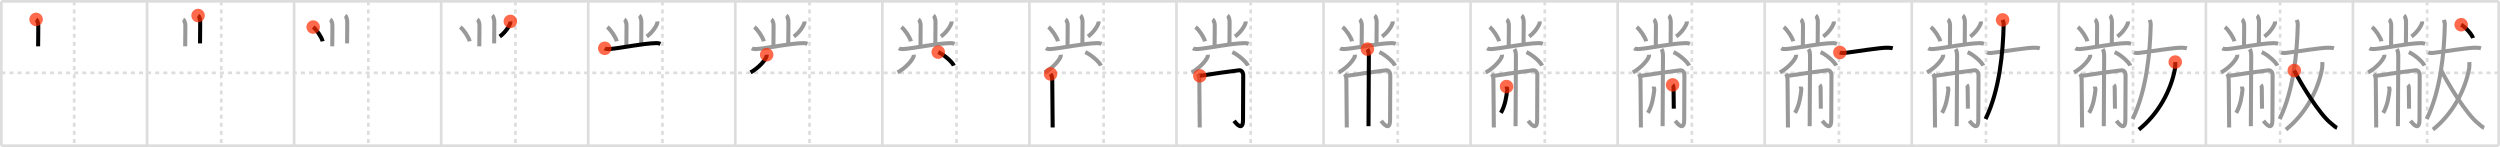<svg width="1853px" height="109px" viewBox="0 0 1853 109" xmlns="http://www.w3.org/2000/svg" xmlns:xlink="http://www.w3.org/1999/xlink" xml:space="preserve" version="1.1"  baseProfile="full">
<line x1="1" y1="1" x2="1852" y2="1" style="stroke:#ddd;stroke-width:2" />
<line x1="1" y1="1" x2="1" y2="108" style="stroke:#ddd;stroke-width:2" />
<line x1="1" y1="108" x2="1852" y2="108" style="stroke:#ddd;stroke-width:2" />
<line x1="1852" y1="1" x2="1852" y2="108" style="stroke:#ddd;stroke-width:2" />
<line x1="109" y1="1" x2="109" y2="108" style="stroke:#ddd;stroke-width:2" />
<line x1="218" y1="1" x2="218" y2="108" style="stroke:#ddd;stroke-width:2" />
<line x1="327" y1="1" x2="327" y2="108" style="stroke:#ddd;stroke-width:2" />
<line x1="436" y1="1" x2="436" y2="108" style="stroke:#ddd;stroke-width:2" />
<line x1="545" y1="1" x2="545" y2="108" style="stroke:#ddd;stroke-width:2" />
<line x1="654" y1="1" x2="654" y2="108" style="stroke:#ddd;stroke-width:2" />
<line x1="763" y1="1" x2="763" y2="108" style="stroke:#ddd;stroke-width:2" />
<line x1="872" y1="1" x2="872" y2="108" style="stroke:#ddd;stroke-width:2" />
<line x1="981" y1="1" x2="981" y2="108" style="stroke:#ddd;stroke-width:2" />
<line x1="1090" y1="1" x2="1090" y2="108" style="stroke:#ddd;stroke-width:2" />
<line x1="1199" y1="1" x2="1199" y2="108" style="stroke:#ddd;stroke-width:2" />
<line x1="1308" y1="1" x2="1308" y2="108" style="stroke:#ddd;stroke-width:2" />
<line x1="1417" y1="1" x2="1417" y2="108" style="stroke:#ddd;stroke-width:2" />
<line x1="1526" y1="1" x2="1526" y2="108" style="stroke:#ddd;stroke-width:2" />
<line x1="1635" y1="1" x2="1635" y2="108" style="stroke:#ddd;stroke-width:2" />
<line x1="1744" y1="1" x2="1744" y2="108" style="stroke:#ddd;stroke-width:2" />
<line x1="1" y1="54" x2="1852" y2="54" style="stroke:#ddd;stroke-width:2;stroke-dasharray:3 3" />
<line x1="55" y1="1" x2="55" y2="108" style="stroke:#ddd;stroke-width:2;stroke-dasharray:3 3" />
<line x1="164" y1="1" x2="164" y2="108" style="stroke:#ddd;stroke-width:2;stroke-dasharray:3 3" />
<line x1="273" y1="1" x2="273" y2="108" style="stroke:#ddd;stroke-width:2;stroke-dasharray:3 3" />
<line x1="382" y1="1" x2="382" y2="108" style="stroke:#ddd;stroke-width:2;stroke-dasharray:3 3" />
<line x1="491" y1="1" x2="491" y2="108" style="stroke:#ddd;stroke-width:2;stroke-dasharray:3 3" />
<line x1="600" y1="1" x2="600" y2="108" style="stroke:#ddd;stroke-width:2;stroke-dasharray:3 3" />
<line x1="709" y1="1" x2="709" y2="108" style="stroke:#ddd;stroke-width:2;stroke-dasharray:3 3" />
<line x1="818" y1="1" x2="818" y2="108" style="stroke:#ddd;stroke-width:2;stroke-dasharray:3 3" />
<line x1="927" y1="1" x2="927" y2="108" style="stroke:#ddd;stroke-width:2;stroke-dasharray:3 3" />
<line x1="1036" y1="1" x2="1036" y2="108" style="stroke:#ddd;stroke-width:2;stroke-dasharray:3 3" />
<line x1="1145" y1="1" x2="1145" y2="108" style="stroke:#ddd;stroke-width:2;stroke-dasharray:3 3" />
<line x1="1254" y1="1" x2="1254" y2="108" style="stroke:#ddd;stroke-width:2;stroke-dasharray:3 3" />
<line x1="1363" y1="1" x2="1363" y2="108" style="stroke:#ddd;stroke-width:2;stroke-dasharray:3 3" />
<line x1="1472" y1="1" x2="1472" y2="108" style="stroke:#ddd;stroke-width:2;stroke-dasharray:3 3" />
<line x1="1581" y1="1" x2="1581" y2="108" style="stroke:#ddd;stroke-width:2;stroke-dasharray:3 3" />
<line x1="1690" y1="1" x2="1690" y2="108" style="stroke:#ddd;stroke-width:2;stroke-dasharray:3 3" />
<line x1="1799" y1="1" x2="1799" y2="108" style="stroke:#ddd;stroke-width:2;stroke-dasharray:3 3" />
<path d="M26.75,14.4c0.88,0.53,1.4,2.39,1.57,3.45c0.17,1.06-0.06,9.56-0.06,16.47" style="fill:none;stroke:black;stroke-width:3" />
<circle cx="26.75" cy="14.4" r="5" stroke-width="0" fill="#FF2A00" opacity="0.7" />
<path d="M135.75,14.4c0.88,0.53,1.4,2.39,1.57,3.45c0.17,1.06-0.06,9.56-0.06,16.47" style="fill:none;stroke:#999;stroke-width:3" />
<path d="M146.82,11.5c0.83,0.55,1.33,2.48,1.5,3.58c0.17,1.1-0.06,8.54-0.06,17.09" style="fill:none;stroke:black;stroke-width:3" />
<circle cx="146.82" cy="11.5" r="5" stroke-width="0" fill="#FF2A00" opacity="0.7" />
<path d="M244.75,14.4c0.88,0.53,1.4,2.39,1.57,3.45c0.17,1.06-0.06,9.56-0.06,16.47" style="fill:none;stroke:#999;stroke-width:3" />
<path d="M255.82,11.5c0.83,0.55,1.33,2.48,1.5,3.58c0.17,1.1-0.06,8.54-0.06,17.09" style="fill:none;stroke:#999;stroke-width:3" />
<path d="M232.12,20.05c2.47,1.86,6.39,7.67,7.01,10.57" style="fill:none;stroke:black;stroke-width:3" />
<circle cx="232.12" cy="20.05" r="5" stroke-width="0" fill="#FF2A00" opacity="0.7" />
<path d="M353.75,14.4c0.88,0.53,1.4,2.39,1.57,3.45c0.17,1.06-0.06,9.56-0.06,16.47" style="fill:none;stroke:#999;stroke-width:3" />
<path d="M364.82,11.5c0.83,0.55,1.33,2.48,1.5,3.58c0.17,1.1-0.06,8.54-0.06,17.09" style="fill:none;stroke:#999;stroke-width:3" />
<path d="M341.12,20.05c2.47,1.86,6.39,7.67,7.01,10.57" style="fill:none;stroke:#999;stroke-width:3" />
<path d="M378.26,15.88c0.02,0.26,0.04,0.68-0.04,1.06c-0.54,2.23-3.62,7.13-7.83,10.13" style="fill:none;stroke:black;stroke-width:3" />
<circle cx="378.26" cy="15.88" r="5" stroke-width="0" fill="#FF2A00" opacity="0.7" />
<path d="M462.75,14.4c0.88,0.53,1.4,2.39,1.57,3.45c0.17,1.06-0.06,9.56-0.06,16.47" style="fill:none;stroke:#999;stroke-width:3" />
<path d="M473.82,11.5c0.83,0.55,1.33,2.48,1.5,3.58c0.17,1.1-0.06,8.54-0.06,17.09" style="fill:none;stroke:#999;stroke-width:3" />
<path d="M450.12,20.05c2.47,1.86,6.39,7.67,7.01,10.57" style="fill:none;stroke:#999;stroke-width:3" />
<path d="M487.26,15.88c0.02,0.26,0.04,0.68-0.04,1.06c-0.54,2.23-3.62,7.13-7.83,10.13" style="fill:none;stroke:#999;stroke-width:3" />
<path d="M448.25,35.81c0.9,0.56,2.54,0.63,3.44,0.56c8.06-0.62,24.41-4.2,34.67-4.41c1.5-0.03,2.39,0.27,3.14,0.54" style="fill:none;stroke:black;stroke-width:3" />
<circle cx="448.25" cy="35.81" r="5" stroke-width="0" fill="#FF2A00" opacity="0.7" />
<path d="M571.75,14.4c0.88,0.53,1.4,2.39,1.57,3.45c0.17,1.06-0.06,9.56-0.06,16.47" style="fill:none;stroke:#999;stroke-width:3" />
<path d="M582.82,11.5c0.83,0.55,1.33,2.48,1.5,3.58c0.17,1.1-0.06,8.54-0.06,17.09" style="fill:none;stroke:#999;stroke-width:3" />
<path d="M559.12,20.05c2.47,1.86,6.39,7.67,7.01,10.57" style="fill:none;stroke:#999;stroke-width:3" />
<path d="M596.26,15.88c0.02,0.26,0.04,0.68-0.04,1.06c-0.54,2.23-3.62,7.13-7.83,10.13" style="fill:none;stroke:#999;stroke-width:3" />
<path d="M557.25,35.81c0.9,0.56,2.54,0.63,3.44,0.56c8.06-0.62,24.41-4.2,34.67-4.41c1.5-0.03,2.39,0.27,3.14,0.54" style="fill:none;stroke:#999;stroke-width:3" />
<path d="M568.25,40.57c0.03,0.31,0.07,0.8-0.07,1.24c-0.82,2.62-5.5,8.35-11.91,11.87" style="fill:none;stroke:black;stroke-width:3" />
<circle cx="568.25" cy="40.57" r="5" stroke-width="0" fill="#FF2A00" opacity="0.7" />
<path d="M680.75,14.4c0.88,0.53,1.4,2.39,1.57,3.45c0.17,1.06-0.06,9.56-0.06,16.47" style="fill:none;stroke:#999;stroke-width:3" />
<path d="M691.82,11.5c0.83,0.55,1.33,2.48,1.5,3.58c0.17,1.1-0.06,8.54-0.06,17.09" style="fill:none;stroke:#999;stroke-width:3" />
<path d="M668.12,20.05c2.47,1.86,6.39,7.67,7.01,10.57" style="fill:none;stroke:#999;stroke-width:3" />
<path d="M705.26,15.88c0.02,0.26,0.04,0.68-0.04,1.06c-0.54,2.23-3.62,7.13-7.83,10.13" style="fill:none;stroke:#999;stroke-width:3" />
<path d="M666.25,35.81c0.9,0.56,2.54,0.63,3.44,0.56c8.06-0.62,24.41-4.2,34.67-4.41c1.5-0.03,2.39,0.27,3.14,0.54" style="fill:none;stroke:#999;stroke-width:3" />
<path d="M677.25,40.57c0.03,0.31,0.07,0.8-0.07,1.24c-0.82,2.62-5.5,8.35-11.91,11.87" style="fill:none;stroke:#999;stroke-width:3" />
<path d="M695.41,38.64c4.08,1.77,10.54,7.27,11.56,10.02" style="fill:none;stroke:black;stroke-width:3" />
<circle cx="695.41" cy="38.64" r="5" stroke-width="0" fill="#FF2A00" opacity="0.7" />
<path d="M789.75,14.4c0.88,0.53,1.4,2.39,1.57,3.45c0.17,1.06-0.06,9.56-0.06,16.47" style="fill:none;stroke:#999;stroke-width:3" />
<path d="M800.82,11.5c0.83,0.55,1.33,2.48,1.5,3.58c0.17,1.1-0.06,8.54-0.06,17.09" style="fill:none;stroke:#999;stroke-width:3" />
<path d="M777.12,20.05c2.47,1.86,6.39,7.67,7.01,10.57" style="fill:none;stroke:#999;stroke-width:3" />
<path d="M814.26,15.88c0.02,0.26,0.04,0.68-0.04,1.06c-0.54,2.23-3.62,7.13-7.83,10.13" style="fill:none;stroke:#999;stroke-width:3" />
<path d="M775.25,35.81c0.9,0.56,2.54,0.63,3.44,0.56c8.06-0.62,24.41-4.2,34.67-4.41c1.5-0.03,2.39,0.27,3.14,0.54" style="fill:none;stroke:#999;stroke-width:3" />
<path d="M786.25,40.57c0.03,0.31,0.07,0.8-0.07,1.24c-0.82,2.62-5.5,8.35-11.91,11.87" style="fill:none;stroke:#999;stroke-width:3" />
<path d="M804.41,38.64c4.08,1.77,10.54,7.27,11.56,10.02" style="fill:none;stroke:#999;stroke-width:3" />
<path d="M778.68,54.82c0.93,1.11,1.25,2.87,1.25,4.88c0,3.32,0.31,31.48,0.31,34.8" style="fill:none;stroke:black;stroke-width:3" />
<circle cx="778.68" cy="54.82" r="5" stroke-width="0" fill="#FF2A00" opacity="0.7" />
<path d="M898.75,14.4c0.88,0.53,1.4,2.39,1.57,3.45c0.17,1.06-0.06,9.56-0.06,16.47" style="fill:none;stroke:#999;stroke-width:3" />
<path d="M909.82,11.5c0.83,0.55,1.33,2.48,1.5,3.58c0.17,1.1-0.06,8.54-0.06,17.09" style="fill:none;stroke:#999;stroke-width:3" />
<path d="M886.12,20.05c2.47,1.86,6.39,7.67,7.01,10.57" style="fill:none;stroke:#999;stroke-width:3" />
<path d="M923.26,15.88c0.02,0.26,0.04,0.68-0.04,1.06c-0.54,2.23-3.62,7.13-7.83,10.13" style="fill:none;stroke:#999;stroke-width:3" />
<path d="M884.25,35.81c0.9,0.56,2.54,0.63,3.44,0.56c8.06-0.62,24.41-4.2,34.67-4.41c1.5-0.03,2.39,0.27,3.14,0.54" style="fill:none;stroke:#999;stroke-width:3" />
<path d="M895.25,40.57c0.03,0.31,0.07,0.8-0.07,1.24c-0.82,2.62-5.5,8.35-11.91,11.87" style="fill:none;stroke:#999;stroke-width:3" />
<path d="M913.41,38.64c4.08,1.77,10.54,7.27,11.56,10.02" style="fill:none;stroke:#999;stroke-width:3" />
<path d="M887.68,54.82c0.93,1.11,1.25,2.87,1.25,4.88c0,3.32,0.31,31.48,0.31,34.8" style="fill:none;stroke:#999;stroke-width:3" />
<path d="M889.3,56.21c5.55-0.94,28.13-4.13,29.25-4.13c1.46,0,2.92,1.18,2.92,3.77c0,3.77-0.15,27.42-0.15,32.84c0,8.72-4.57,3.55-6.65,0.88" style="fill:none;stroke:black;stroke-width:3" />
<circle cx="889.3" cy="56.21" r="5" stroke-width="0" fill="#FF2A00" opacity="0.7" />
<path d="M1007.75,14.4c0.88,0.53,1.4,2.39,1.57,3.45c0.17,1.06-0.06,9.56-0.06,16.47" style="fill:none;stroke:#999;stroke-width:3" />
<path d="M1018.82,11.5c0.83,0.55,1.33,2.48,1.5,3.58c0.17,1.1-0.06,8.54-0.06,17.09" style="fill:none;stroke:#999;stroke-width:3" />
<path d="M995.12,20.05c2.47,1.86,6.39,7.67,7.01,10.57" style="fill:none;stroke:#999;stroke-width:3" />
<path d="M1032.26,15.88c0.02,0.26,0.04,0.68-0.04,1.06c-0.54,2.23-3.62,7.13-7.83,10.13" style="fill:none;stroke:#999;stroke-width:3" />
<path d="M993.25,35.81c0.9,0.56,2.54,0.63,3.44,0.56c8.06-0.62,24.41-4.2,34.67-4.41c1.5-0.03,2.39,0.27,3.14,0.54" style="fill:none;stroke:#999;stroke-width:3" />
<path d="M1004.25,40.57c0.03,0.31,0.07,0.8-0.07,1.24c-0.82,2.62-5.5,8.35-11.91,11.87" style="fill:none;stroke:#999;stroke-width:3" />
<path d="M1022.41,38.64c4.08,1.77,10.54,7.27,11.56,10.02" style="fill:none;stroke:#999;stroke-width:3" />
<path d="M996.68,54.82c0.93,1.11,1.25,2.87,1.25,4.88c0,3.32,0.31,31.48,0.31,34.8" style="fill:none;stroke:#999;stroke-width:3" />
<path d="M998.3,56.21c5.55-0.94,28.13-4.13,29.25-4.13c1.46,0,2.92,1.18,2.92,3.77c0,3.77-0.15,27.42-0.15,32.84c0,8.72-4.57,3.55-6.65,0.88" style="fill:none;stroke:#999;stroke-width:3" />
<path d="M1013.5,36.39c0.82,1.18,1.1,3.05,1.1,5.18c0,3.53-0.27,48.45-0.27,51.99" style="fill:none;stroke:black;stroke-width:3" />
<circle cx="1013.5" cy="36.39" r="5" stroke-width="0" fill="#FF2A00" opacity="0.7" />
<path d="M1116.75,14.4c0.88,0.53,1.4,2.39,1.57,3.45c0.17,1.06-0.06,9.56-0.06,16.47" style="fill:none;stroke:#999;stroke-width:3" />
<path d="M1127.82,11.5c0.83,0.55,1.33,2.48,1.5,3.58c0.17,1.1-0.06,8.54-0.06,17.09" style="fill:none;stroke:#999;stroke-width:3" />
<path d="M1104.12,20.05c2.47,1.86,6.39,7.67,7.01,10.57" style="fill:none;stroke:#999;stroke-width:3" />
<path d="M1141.26,15.88c0.02,0.26,0.04,0.68-0.04,1.06c-0.54,2.23-3.62,7.13-7.83,10.13" style="fill:none;stroke:#999;stroke-width:3" />
<path d="M1102.25,35.81c0.9,0.56,2.54,0.63,3.44,0.56c8.06-0.62,24.41-4.2,34.67-4.41c1.5-0.03,2.39,0.27,3.14,0.54" style="fill:none;stroke:#999;stroke-width:3" />
<path d="M1113.25,40.57c0.03,0.31,0.07,0.8-0.07,1.24c-0.82,2.62-5.5,8.35-11.91,11.87" style="fill:none;stroke:#999;stroke-width:3" />
<path d="M1131.41,38.64c4.08,1.77,10.54,7.27,11.56,10.02" style="fill:none;stroke:#999;stroke-width:3" />
<path d="M1105.68,54.82c0.93,1.11,1.25,2.87,1.25,4.88c0,3.32,0.31,31.48,0.31,34.8" style="fill:none;stroke:#999;stroke-width:3" />
<path d="M1107.3,56.21c5.55-0.94,28.13-4.13,29.25-4.13c1.46,0,2.92,1.18,2.92,3.77c0,3.77-0.15,27.42-0.15,32.84c0,8.72-4.57,3.55-6.65,0.88" style="fill:none;stroke:#999;stroke-width:3" />
<path d="M1122.5,36.39c0.82,1.18,1.1,3.05,1.1,5.18c0,3.53-0.27,48.45-0.27,51.99" style="fill:none;stroke:#999;stroke-width:3" />
<path d="M1116.66,64.15c0.01,0.6,0.58,1.56,0.48,2.42c-0.64,5.19-1.39,11.19-4.66,17.1" style="fill:none;stroke:black;stroke-width:3" />
<circle cx="1116.66" cy="64.15" r="5" stroke-width="0" fill="#FF2A00" opacity="0.7" />
<path d="M1225.75,14.4c0.88,0.53,1.4,2.39,1.57,3.45c0.17,1.06-0.06,9.56-0.06,16.47" style="fill:none;stroke:#999;stroke-width:3" />
<path d="M1236.82,11.5c0.83,0.55,1.33,2.48,1.5,3.58c0.17,1.1-0.06,8.54-0.06,17.09" style="fill:none;stroke:#999;stroke-width:3" />
<path d="M1213.12,20.05c2.47,1.86,6.39,7.67,7.01,10.57" style="fill:none;stroke:#999;stroke-width:3" />
<path d="M1250.26,15.88c0.02,0.26,0.04,0.68-0.04,1.06c-0.54,2.23-3.62,7.13-7.83,10.13" style="fill:none;stroke:#999;stroke-width:3" />
<path d="M1211.25,35.81c0.9,0.56,2.54,0.63,3.44,0.56c8.06-0.62,24.41-4.2,34.67-4.41c1.5-0.03,2.39,0.27,3.14,0.54" style="fill:none;stroke:#999;stroke-width:3" />
<path d="M1222.25,40.57c0.03,0.31,0.07,0.8-0.07,1.24c-0.82,2.62-5.5,8.35-11.91,11.87" style="fill:none;stroke:#999;stroke-width:3" />
<path d="M1240.41,38.64c4.08,1.77,10.54,7.27,11.56,10.02" style="fill:none;stroke:#999;stroke-width:3" />
<path d="M1214.68,54.82c0.93,1.11,1.25,2.87,1.25,4.88c0,3.32,0.31,31.48,0.31,34.8" style="fill:none;stroke:#999;stroke-width:3" />
<path d="M1216.3,56.21c5.55-0.94,28.13-4.13,29.25-4.13c1.46,0,2.92,1.18,2.92,3.77c0,3.77-0.15,27.42-0.15,32.84c0,8.72-4.57,3.55-6.65,0.88" style="fill:none;stroke:#999;stroke-width:3" />
<path d="M1231.5,36.39c0.82,1.18,1.1,3.05,1.1,5.18c0,3.53-0.27,48.45-0.27,51.99" style="fill:none;stroke:#999;stroke-width:3" />
<path d="M1225.66,64.15c0.01,0.6,0.58,1.56,0.48,2.42c-0.64,5.19-1.39,11.19-4.66,17.1" style="fill:none;stroke:#999;stroke-width:3" />
<path d="M1239.72,62.92c0.53,0.49,0.71,1.27,0.71,2.17c0,1.48,0.18,13.98,0.18,15.46" style="fill:none;stroke:black;stroke-width:3" />
<circle cx="1239.72" cy="62.92" r="5" stroke-width="0" fill="#FF2A00" opacity="0.7" />
<path d="M1334.75,14.4c0.88,0.53,1.4,2.39,1.57,3.45c0.17,1.06-0.06,9.56-0.06,16.47" style="fill:none;stroke:#999;stroke-width:3" />
<path d="M1345.82,11.5c0.83,0.55,1.33,2.48,1.5,3.58c0.17,1.1-0.06,8.54-0.06,17.09" style="fill:none;stroke:#999;stroke-width:3" />
<path d="M1322.12,20.05c2.47,1.86,6.39,7.67,7.01,10.57" style="fill:none;stroke:#999;stroke-width:3" />
<path d="M1359.26,15.88c0.02,0.26,0.04,0.68-0.04,1.06c-0.54,2.23-3.62,7.13-7.83,10.13" style="fill:none;stroke:#999;stroke-width:3" />
<path d="M1320.25,35.81c0.9,0.56,2.54,0.63,3.44,0.56c8.06-0.62,24.41-4.2,34.67-4.41c1.5-0.03,2.39,0.27,3.14,0.54" style="fill:none;stroke:#999;stroke-width:3" />
<path d="M1331.25,40.57c0.03,0.31,0.07,0.8-0.07,1.24c-0.82,2.62-5.5,8.35-11.91,11.87" style="fill:none;stroke:#999;stroke-width:3" />
<path d="M1349.41,38.64c4.08,1.77,10.54,7.27,11.56,10.02" style="fill:none;stroke:#999;stroke-width:3" />
<path d="M1323.68,54.82c0.93,1.11,1.25,2.87,1.25,4.88c0,3.32,0.31,31.48,0.31,34.8" style="fill:none;stroke:#999;stroke-width:3" />
<path d="M1325.3,56.21c5.55-0.94,28.13-4.13,29.25-4.13c1.46,0,2.92,1.18,2.92,3.77c0,3.77-0.15,27.42-0.15,32.84c0,8.72-4.57,3.55-6.65,0.88" style="fill:none;stroke:#999;stroke-width:3" />
<path d="M1340.5,36.39c0.82,1.18,1.1,3.05,1.1,5.18c0,3.53-0.27,48.45-0.27,51.99" style="fill:none;stroke:#999;stroke-width:3" />
<path d="M1334.66,64.15c0.01,0.6,0.58,1.56,0.48,2.42c-0.64,5.19-1.39,11.19-4.66,17.1" style="fill:none;stroke:#999;stroke-width:3" />
<path d="M1348.72,62.92c0.53,0.49,0.71,1.27,0.71,2.17c0,1.48,0.18,13.98,0.18,15.46" style="fill:none;stroke:#999;stroke-width:3" />
<path d="M1363.71,38.89c0.86,0.38,2.43,0.46,3.3,0.38c5.63-0.52,27.59-4.33,32.9-3.88c1.43,0.12,2.29,0.18,3.01,0.37" style="fill:none;stroke:black;stroke-width:3" />
<circle cx="1363.71" cy="38.89" r="5" stroke-width="0" fill="#FF2A00" opacity="0.7" />
<path d="M1443.75,14.4c0.88,0.53,1.4,2.39,1.57,3.45c0.17,1.06-0.06,9.56-0.06,16.47" style="fill:none;stroke:#999;stroke-width:3" />
<path d="M1454.82,11.5c0.83,0.55,1.33,2.48,1.5,3.58c0.17,1.1-0.06,8.54-0.06,17.09" style="fill:none;stroke:#999;stroke-width:3" />
<path d="M1431.12,20.05c2.47,1.86,6.39,7.67,7.01,10.57" style="fill:none;stroke:#999;stroke-width:3" />
<path d="M1468.26,15.88c0.02,0.26,0.04,0.68-0.04,1.06c-0.54,2.23-3.62,7.13-7.83,10.13" style="fill:none;stroke:#999;stroke-width:3" />
<path d="M1429.25,35.81c0.9,0.56,2.54,0.63,3.44,0.56c8.06-0.62,24.41-4.2,34.67-4.41c1.5-0.03,2.39,0.27,3.14,0.54" style="fill:none;stroke:#999;stroke-width:3" />
<path d="M1440.25,40.57c0.03,0.31,0.07,0.8-0.07,1.24c-0.82,2.62-5.5,8.35-11.91,11.87" style="fill:none;stroke:#999;stroke-width:3" />
<path d="M1458.41,38.64c4.08,1.77,10.54,7.27,11.56,10.02" style="fill:none;stroke:#999;stroke-width:3" />
<path d="M1432.68,54.82c0.93,1.11,1.25,2.87,1.25,4.88c0,3.32,0.31,31.48,0.31,34.8" style="fill:none;stroke:#999;stroke-width:3" />
<path d="M1434.3,56.21c5.55-0.94,28.13-4.13,29.25-4.13c1.46,0,2.92,1.18,2.92,3.77c0,3.77-0.15,27.42-0.15,32.84c0,8.72-4.57,3.55-6.65,0.88" style="fill:none;stroke:#999;stroke-width:3" />
<path d="M1449.5,36.39c0.82,1.18,1.1,3.05,1.1,5.18c0,3.53-0.27,48.45-0.27,51.99" style="fill:none;stroke:#999;stroke-width:3" />
<path d="M1443.66,64.15c0.01,0.6,0.58,1.56,0.48,2.42c-0.64,5.19-1.39,11.19-4.66,17.1" style="fill:none;stroke:#999;stroke-width:3" />
<path d="M1457.72,62.92c0.53,0.49,0.71,1.27,0.71,2.17c0,1.48,0.18,13.98,0.18,15.46" style="fill:none;stroke:#999;stroke-width:3" />
<path d="M1472.71,38.89c0.86,0.38,2.43,0.46,3.3,0.38c5.63-0.52,27.59-4.33,32.9-3.88c1.43,0.12,2.29,0.18,3.01,0.37" style="fill:none;stroke:#999;stroke-width:3" />
<path d="M1484.33,14.75c0.4,1.2,0.83,1.71,0.78,3.91c-0.5,20.36-3.04,48.21-13.41,69.56" style="fill:none;stroke:black;stroke-width:3" />
<circle cx="1484.33" cy="14.75" r="5" stroke-width="0" fill="#FF2A00" opacity="0.7" />
<path d="M1552.75,14.4c0.88,0.53,1.4,2.39,1.57,3.45c0.17,1.06-0.06,9.56-0.06,16.47" style="fill:none;stroke:#999;stroke-width:3" />
<path d="M1563.82,11.5c0.83,0.55,1.33,2.48,1.5,3.58c0.17,1.1-0.06,8.54-0.06,17.09" style="fill:none;stroke:#999;stroke-width:3" />
<path d="M1540.12,20.05c2.47,1.86,6.39,7.67,7.01,10.57" style="fill:none;stroke:#999;stroke-width:3" />
<path d="M1577.26,15.88c0.02,0.26,0.04,0.68-0.04,1.06c-0.54,2.23-3.62,7.13-7.83,10.13" style="fill:none;stroke:#999;stroke-width:3" />
<path d="M1538.25,35.81c0.9,0.56,2.54,0.63,3.44,0.56c8.06-0.62,24.41-4.2,34.67-4.41c1.5-0.03,2.39,0.27,3.14,0.54" style="fill:none;stroke:#999;stroke-width:3" />
<path d="M1549.25,40.57c0.03,0.31,0.07,0.8-0.07,1.24c-0.82,2.62-5.5,8.35-11.91,11.87" style="fill:none;stroke:#999;stroke-width:3" />
<path d="M1567.41,38.64c4.08,1.77,10.54,7.27,11.56,10.02" style="fill:none;stroke:#999;stroke-width:3" />
<path d="M1541.68,54.82c0.93,1.11,1.25,2.87,1.25,4.88c0,3.32,0.31,31.48,0.31,34.8" style="fill:none;stroke:#999;stroke-width:3" />
<path d="M1543.3,56.21c5.55-0.94,28.13-4.13,29.25-4.13c1.46,0,2.92,1.18,2.92,3.77c0,3.77-0.15,27.42-0.15,32.84c0,8.72-4.57,3.55-6.65,0.88" style="fill:none;stroke:#999;stroke-width:3" />
<path d="M1558.5,36.39c0.82,1.18,1.1,3.05,1.1,5.18c0,3.53-0.27,48.45-0.27,51.99" style="fill:none;stroke:#999;stroke-width:3" />
<path d="M1552.66,64.15c0.01,0.6,0.58,1.56,0.48,2.42c-0.64,5.19-1.39,11.19-4.66,17.1" style="fill:none;stroke:#999;stroke-width:3" />
<path d="M1566.72,62.92c0.53,0.49,0.71,1.27,0.71,2.17c0,1.48,0.18,13.98,0.18,15.46" style="fill:none;stroke:#999;stroke-width:3" />
<path d="M1581.71,38.89c0.86,0.38,2.43,0.46,3.3,0.38c5.63-0.52,27.59-4.33,32.9-3.88c1.43,0.12,2.29,0.18,3.01,0.37" style="fill:none;stroke:#999;stroke-width:3" />
<path d="M1593.33,14.75c0.4,1.2,0.83,1.71,0.78,3.91c-0.5,20.36-3.04,48.21-13.41,69.56" style="fill:none;stroke:#999;stroke-width:3" />
<path d="M1612.28,46c0.07,1.17,0.11,3.31-0.14,4.69c-2.91,16.17-12.23,33.7-26.82,45.35" style="fill:none;stroke:black;stroke-width:3" />
<circle cx="1612.28" cy="46.0" r="5" stroke-width="0" fill="#FF2A00" opacity="0.7" />
<path d="M1661.75,14.4c0.88,0.53,1.4,2.39,1.57,3.45c0.17,1.06-0.06,9.56-0.06,16.47" style="fill:none;stroke:#999;stroke-width:3" />
<path d="M1672.82,11.5c0.83,0.55,1.33,2.48,1.5,3.58c0.17,1.1-0.06,8.54-0.06,17.09" style="fill:none;stroke:#999;stroke-width:3" />
<path d="M1649.12,20.05c2.47,1.86,6.39,7.67,7.01,10.57" style="fill:none;stroke:#999;stroke-width:3" />
<path d="M1686.26,15.88c0.02,0.26,0.04,0.68-0.04,1.06c-0.54,2.23-3.62,7.13-7.83,10.13" style="fill:none;stroke:#999;stroke-width:3" />
<path d="M1647.25,35.81c0.9,0.56,2.54,0.63,3.44,0.56c8.06-0.62,24.41-4.2,34.67-4.41c1.5-0.03,2.39,0.27,3.14,0.54" style="fill:none;stroke:#999;stroke-width:3" />
<path d="M1658.25,40.57c0.03,0.31,0.07,0.8-0.07,1.24c-0.82,2.62-5.5,8.35-11.91,11.87" style="fill:none;stroke:#999;stroke-width:3" />
<path d="M1676.41,38.64c4.08,1.77,10.54,7.27,11.56,10.02" style="fill:none;stroke:#999;stroke-width:3" />
<path d="M1650.68,54.82c0.93,1.11,1.25,2.87,1.25,4.88c0,3.32,0.31,31.48,0.31,34.8" style="fill:none;stroke:#999;stroke-width:3" />
<path d="M1652.3,56.21c5.55-0.94,28.13-4.13,29.25-4.13c1.46,0,2.92,1.18,2.92,3.77c0,3.77-0.15,27.42-0.15,32.84c0,8.72-4.57,3.55-6.65,0.88" style="fill:none;stroke:#999;stroke-width:3" />
<path d="M1667.5,36.39c0.82,1.18,1.1,3.05,1.1,5.18c0,3.53-0.27,48.45-0.27,51.99" style="fill:none;stroke:#999;stroke-width:3" />
<path d="M1661.66,64.15c0.01,0.6,0.58,1.56,0.48,2.42c-0.64,5.19-1.39,11.19-4.66,17.1" style="fill:none;stroke:#999;stroke-width:3" />
<path d="M1675.72,62.92c0.53,0.49,0.71,1.27,0.71,2.17c0,1.48,0.18,13.98,0.18,15.46" style="fill:none;stroke:#999;stroke-width:3" />
<path d="M1690.71,38.89c0.86,0.38,2.43,0.46,3.3,0.38c5.63-0.52,27.59-4.33,32.9-3.88c1.43,0.12,2.29,0.18,3.01,0.37" style="fill:none;stroke:#999;stroke-width:3" />
<path d="M1702.33,14.75c0.4,1.2,0.83,1.71,0.78,3.91c-0.5,20.36-3.04,48.21-13.41,69.56" style="fill:none;stroke:#999;stroke-width:3" />
<path d="M1721.28,46c0.07,1.17,0.11,3.31-0.14,4.69c-2.91,16.17-12.23,33.7-26.82,45.35" style="fill:none;stroke:#999;stroke-width:3" />
<path d="M1700.52,52.25c4,8.3,18.42,32.49,27.53,39.4c1.81,1.38,2.73,2.58,4.2,3.1" style="fill:none;stroke:black;stroke-width:3" />
<circle cx="1700.52" cy="52.25" r="5" stroke-width="0" fill="#FF2A00" opacity="0.7" />
<path d="M1770.75,14.4c0.88,0.53,1.4,2.39,1.57,3.45c0.17,1.06-0.06,9.56-0.06,16.47" style="fill:none;stroke:#999;stroke-width:3" />
<path d="M1781.82,11.5c0.83,0.55,1.33,2.48,1.5,3.58c0.17,1.1-0.06,8.54-0.06,17.09" style="fill:none;stroke:#999;stroke-width:3" />
<path d="M1758.12,20.05c2.47,1.86,6.39,7.67,7.01,10.57" style="fill:none;stroke:#999;stroke-width:3" />
<path d="M1795.26,15.88c0.02,0.26,0.04,0.68-0.04,1.06c-0.54,2.23-3.62,7.13-7.83,10.13" style="fill:none;stroke:#999;stroke-width:3" />
<path d="M1756.25,35.81c0.9,0.56,2.54,0.63,3.44,0.56c8.06-0.62,24.41-4.2,34.67-4.41c1.5-0.03,2.39,0.27,3.14,0.54" style="fill:none;stroke:#999;stroke-width:3" />
<path d="M1767.25,40.57c0.03,0.31,0.07,0.8-0.07,1.24c-0.82,2.62-5.5,8.35-11.91,11.87" style="fill:none;stroke:#999;stroke-width:3" />
<path d="M1785.41,38.64c4.08,1.77,10.54,7.27,11.56,10.02" style="fill:none;stroke:#999;stroke-width:3" />
<path d="M1759.68,54.82c0.93,1.11,1.25,2.87,1.25,4.88c0,3.32,0.31,31.48,0.31,34.8" style="fill:none;stroke:#999;stroke-width:3" />
<path d="M1761.3,56.21c5.55-0.94,28.13-4.13,29.25-4.13c1.46,0,2.92,1.18,2.92,3.77c0,3.77-0.15,27.42-0.15,32.84c0,8.72-4.57,3.55-6.65,0.88" style="fill:none;stroke:#999;stroke-width:3" />
<path d="M1776.5,36.39c0.82,1.18,1.1,3.05,1.1,5.18c0,3.53-0.27,48.45-0.27,51.99" style="fill:none;stroke:#999;stroke-width:3" />
<path d="M1770.66,64.15c0.01,0.6,0.58,1.56,0.48,2.42c-0.64,5.19-1.39,11.19-4.66,17.1" style="fill:none;stroke:#999;stroke-width:3" />
<path d="M1784.72,62.92c0.53,0.49,0.71,1.27,0.71,2.17c0,1.48,0.18,13.98,0.18,15.46" style="fill:none;stroke:#999;stroke-width:3" />
<path d="M1799.71,38.89c0.86,0.38,2.43,0.46,3.3,0.38c5.63-0.52,27.59-4.33,32.9-3.88c1.43,0.12,2.29,0.18,3.01,0.37" style="fill:none;stroke:#999;stroke-width:3" />
<path d="M1811.33,14.75c0.4,1.2,0.83,1.71,0.78,3.91c-0.5,20.36-3.04,48.21-13.41,69.56" style="fill:none;stroke:#999;stroke-width:3" />
<path d="M1830.28,46c0.07,1.17,0.11,3.31-0.14,4.69c-2.91,16.17-12.23,33.7-26.82,45.35" style="fill:none;stroke:#999;stroke-width:3" />
<path d="M1809.52,52.25c4,8.3,18.42,32.49,27.53,39.4c1.81,1.38,2.73,2.58,4.2,3.1" style="fill:none;stroke:#999;stroke-width:3" />
<path d="M1824.22,18.33c3.11,1.74,8.02,7.17,8.8,9.88" style="fill:none;stroke:black;stroke-width:3" />
<circle cx="1824.22" cy="18.33" r="5" stroke-width="0" fill="#FF2A00" opacity="0.7" />
</svg>